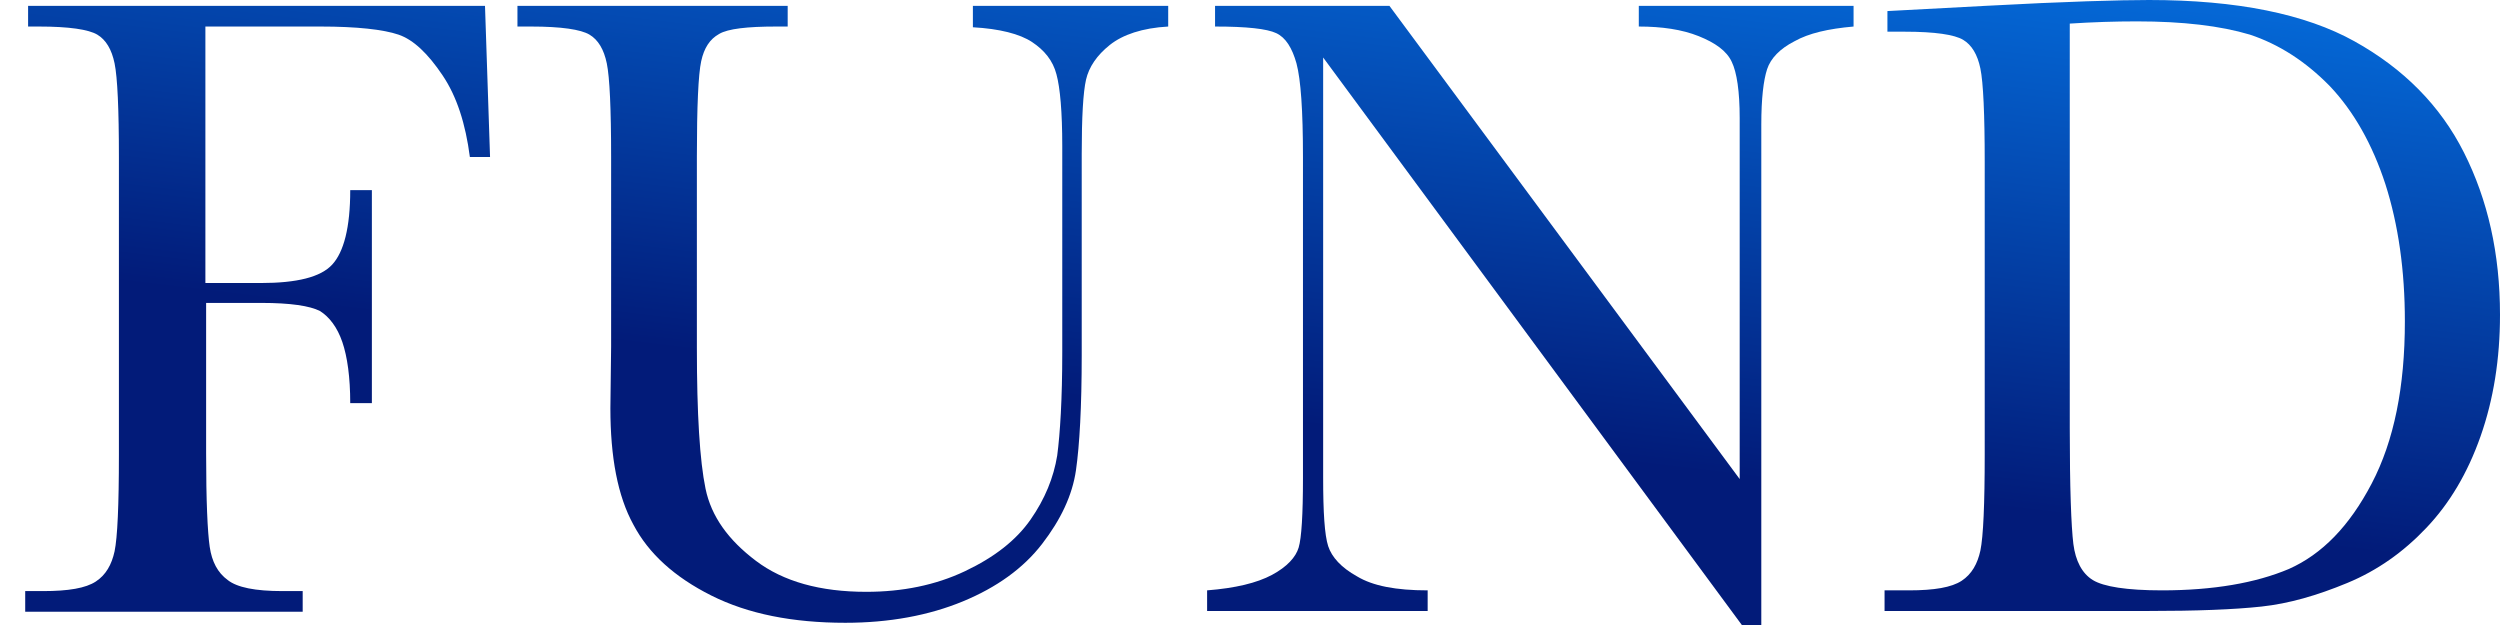 <svg width="96" height="24" viewBox="0 0 96 24" fill="none" xmlns="http://www.w3.org/2000/svg">
<path d="M18.624 0.226L18.818 6.028H18.043C17.877 4.755 17.545 3.708 16.991 2.887C16.438 2.066 15.884 1.528 15.303 1.33C14.722 1.132 13.698 1.019 12.315 1.019H7.887V10.868H10.018C11.401 10.868 12.315 10.642 12.757 10.16C13.2 9.679 13.449 8.745 13.449 7.302H14.28V15.481H13.449C13.449 14.491 13.339 13.698 13.145 13.132C12.951 12.566 12.647 12.17 12.287 11.943C11.899 11.745 11.152 11.632 10.045 11.632H7.915V17.406C7.915 19.245 7.97 20.434 8.053 21C8.136 21.566 8.357 21.991 8.745 22.274C9.104 22.557 9.796 22.698 10.848 22.698H11.623V23.491H0.968V22.698H1.66C2.629 22.698 3.293 22.585 3.68 22.33C4.068 22.076 4.289 21.679 4.4 21.17C4.511 20.632 4.566 19.415 4.566 17.462V6.028C4.566 4.189 4.511 2.972 4.4 2.434C4.289 1.896 4.068 1.528 3.736 1.33C3.404 1.132 2.657 1.019 1.494 1.019H1.079V0.226H18.624Z" fill="url(#paint0_linear_248_1409)"/>
<path d="M37.276 0.226H44.859V1.019C43.863 1.075 43.115 1.33 42.617 1.726C42.119 2.123 41.815 2.575 41.704 3.057C41.593 3.538 41.538 4.5 41.538 5.915V13.642C41.538 15.623 41.455 17.094 41.317 18.057C41.178 19.019 40.736 19.953 40.016 20.887C39.297 21.821 38.273 22.557 36.972 23.094C35.671 23.632 34.149 23.915 32.461 23.915C30.441 23.915 28.725 23.576 27.314 22.868C25.902 22.16 24.906 21.255 24.325 20.151C23.716 19.047 23.439 17.547 23.439 15.679L23.467 13.302V6.028C23.467 4.189 23.412 2.972 23.301 2.434C23.19 1.896 22.969 1.528 22.637 1.33C22.305 1.132 21.558 1.019 20.395 1.019H19.87V0.226H30.247V1.019H29.804C28.698 1.019 27.95 1.104 27.618 1.302C27.258 1.5 27.037 1.84 26.926 2.349C26.816 2.858 26.76 4.075 26.76 6.028V13.358C26.76 15.906 26.871 17.689 27.092 18.764C27.314 19.84 27.978 20.745 29.03 21.538C30.081 22.33 31.492 22.726 33.264 22.726C34.647 22.726 35.92 22.472 37.055 21.934C38.19 21.396 39.02 20.745 39.573 19.953C40.127 19.16 40.459 18.34 40.597 17.491C40.708 16.642 40.791 15.34 40.791 13.528V5.604C40.791 4.302 40.708 3.368 40.569 2.858C40.431 2.321 40.099 1.925 39.629 1.613C39.158 1.302 38.383 1.104 37.359 1.047V0.226H37.276Z" fill="url(#paint1_linear_248_1409)"/>
<path d="M66.887 24L50.809 2.208V18.34C50.809 19.67 50.864 20.547 51.002 20.972C51.141 21.396 51.501 21.793 52.109 22.132C52.718 22.5 53.604 22.67 54.822 22.67V23.462H46.353V22.67C47.433 22.585 48.263 22.387 48.844 22.076C49.425 21.764 49.757 21.396 49.868 21.028C49.979 20.66 50.034 19.755 50.034 18.368V6.028C50.034 4.245 49.951 3.057 49.785 2.434C49.619 1.84 49.37 1.443 49.01 1.274C48.65 1.104 47.875 1.019 46.658 1.019V0.226H53.355L66.804 18.396V4.528C66.804 3.509 66.694 2.774 66.5 2.377C66.306 1.953 65.863 1.642 65.227 1.387C64.59 1.132 63.815 1.019 62.93 1.019V0.226H71.177V1.019C70.208 1.104 69.461 1.274 68.907 1.585C68.354 1.868 67.994 2.236 67.856 2.66C67.717 3.085 67.634 3.792 67.634 4.783V24H66.887Z" fill="url(#paint2_linear_248_1409)"/>
<path d="M72.477 0.425L76.213 0.226C79.34 0.057 81.444 0 82.523 0C85.899 0 88.528 0.538 90.41 1.585C92.292 2.632 93.703 4.047 94.616 5.858C95.529 7.67 96 9.736 96 12.085C96 13.783 95.751 15.34 95.253 16.755C94.755 18.17 94.063 19.33 93.177 20.264C92.292 21.198 91.295 21.906 90.133 22.387C88.971 22.868 87.892 23.179 86.84 23.292C85.788 23.406 84.349 23.462 82.44 23.462H72.367V22.67H73.308C74.276 22.67 74.94 22.557 75.328 22.302C75.715 22.047 75.936 21.651 76.047 21.142C76.158 20.604 76.213 19.387 76.213 17.434V6.226C76.213 4.387 76.158 3.17 76.047 2.632C75.936 2.094 75.715 1.726 75.383 1.528C75.051 1.33 74.304 1.217 73.141 1.217H72.477V0.425ZM79.479 0.906V16.443C79.479 18.736 79.534 20.207 79.617 20.887C79.7 21.538 79.949 22.019 80.364 22.274C80.779 22.528 81.665 22.67 83.021 22.67C84.986 22.67 86.619 22.387 87.892 21.849C89.165 21.283 90.216 20.207 91.074 18.566C91.932 16.924 92.347 14.858 92.347 12.34C92.347 10.387 92.098 8.632 91.6 7.075C91.102 5.547 90.382 4.274 89.469 3.311C88.528 2.349 87.504 1.698 86.397 1.33C85.263 0.991 83.823 0.821 82.052 0.821C81.222 0.821 80.364 0.849 79.479 0.906Z" fill="url(#paint3_linear_248_1409)"/>
<defs>
<linearGradient id="paint0_linear_248_1409" x1="112.204" y1="1.05283e-07" x2="109.39" y2="23.43" gradientUnits="userSpaceOnUse">
<stop stop-color="#0575E6"/>
<stop offset="1" stop-color="#021B79"/>
</linearGradient>
<linearGradient id="paint1_linear_248_1409" x1="112.204" y1="1.05283e-07" x2="109.39" y2="23.43" gradientUnits="userSpaceOnUse">
<stop stop-color="#0575E6"/>
<stop offset="1" stop-color="#021B79"/>
</linearGradient>
<linearGradient id="paint2_linear_248_1409" x1="112.204" y1="1.05283e-07" x2="109.39" y2="23.43" gradientUnits="userSpaceOnUse">
<stop stop-color="#0575E6"/>
<stop offset="1" stop-color="#021B79"/>
</linearGradient>
<linearGradient id="paint3_linear_248_1409" x1="112.204" y1="1.05283e-07" x2="109.39" y2="23.43" gradientUnits="userSpaceOnUse">
<stop stop-color="#0575E6"/>
<stop offset="1" stop-color="#021B79"/>
</linearGradient>
</defs>
</svg>
